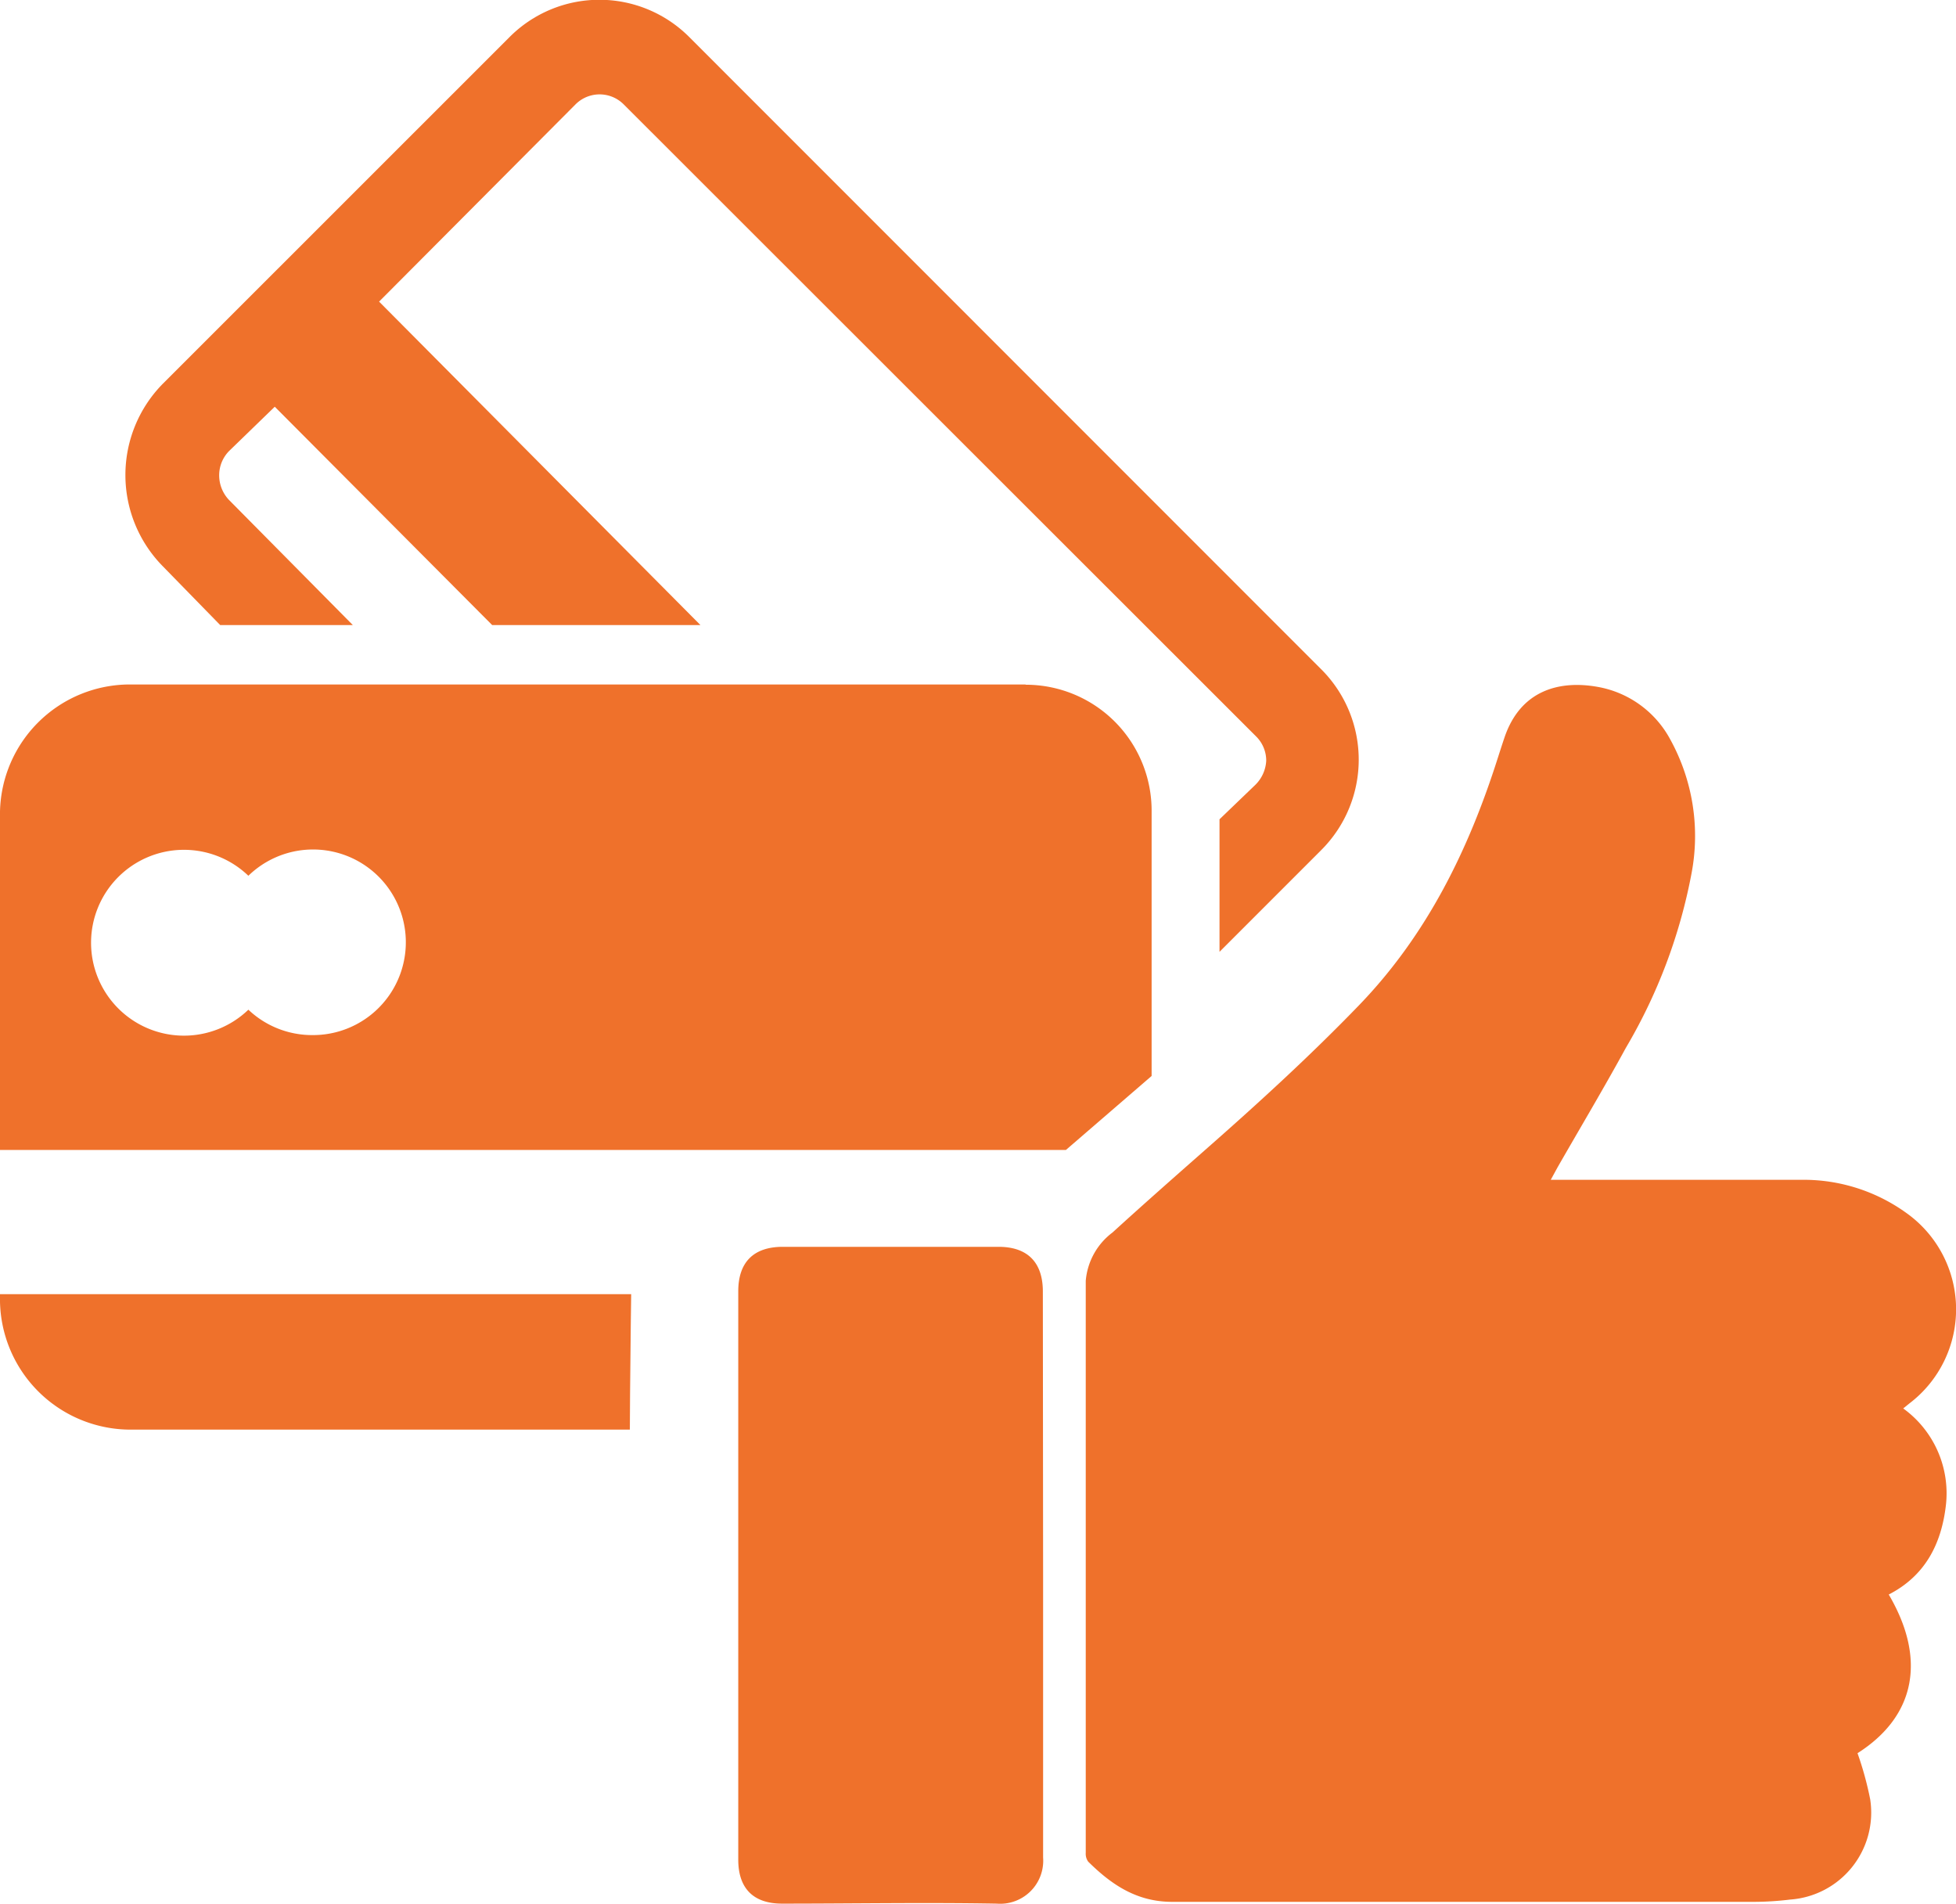 <svg id="Layer_1" data-name="Layer 1" xmlns="http://www.w3.org/2000/svg" xmlns:xlink="http://www.w3.org/1999/xlink" viewBox="0 0 154.12 149.96"><defs><style>.cls-1{fill:none;}.cls-2{fill:#ef712b;}.cls-3{clip-path:url(#clip-path);}</style><clipPath id="clip-path" transform="translate(-38.81 -37.46)"><path class="cls-1" d="M88.65,163.14c-.52-1,0-31,0-31L121,129.6,133.28,119l18.58-21.64L101.29,29.76l-32.77-.28-47.73,47,4.91,68.3L50,163.14Z"/></clipPath></defs><path class="cls-2" d="M161,130.4h7.67c4.07,0,8.14,0,12.22,0A13.83,13.83,0,0,1,189,133a9.31,9.31,0,0,1,.28,15l-.51.41a8.25,8.25,0,0,1,3.36,7.66c-.36,3.05-1.65,5.54-4.5,7,3,5.1,2.09,9.61-2.46,12.5a25.88,25.88,0,0,1,1,3.64,6.87,6.87,0,0,1-6.31,7.89,23.79,23.79,0,0,1-2.8.18c-15.29,0-30.59,0-45.89,0-2.79,0-4.78-1.35-6.62-3.17a1.06,1.06,0,0,1-.19-.69q0-22.53,0-45.06a5.31,5.31,0,0,1,2.11-3.81c2.39-2.18,4.82-4.32,7.25-6.46,4.2-3.69,8.32-7.45,12.21-11.48,5.34-5.55,8.6-12.22,10.9-19.45.17-.53.34-1.06.52-1.59,1.26-3.74,4.33-4.54,7.35-4a8.09,8.09,0,0,1,5.71,4.13,15.75,15.75,0,0,1,1.68,10.57A42.42,42.42,0,0,1,166.92,120c-1.73,3.17-3.58,6.27-5.38,9.41Z" transform="translate(-38.81 -37.46)"/><path class="cls-2" d="M121,161.57c0,7.41,0,14.81,0,22.22a3.39,3.39,0,0,1-3.66,3.63c-5.63-.1-11.27,0-16.91,0-2.26,0-3.45-1.2-3.45-3.46V139.18c0-2.29,1.21-3.5,3.51-3.5,5.66,0,11.32,0,17,0,2.28,0,3.49,1.22,3.49,3.52Z" transform="translate(-38.81 -37.46)"/><g class="cls-3"><path class="cls-2" d="M143,90.27,93.15,40.41a10,10,0,0,0-14.22,0L51.63,67.7a10.24,10.24,0,0,0,0,14.36l4.53,4.64H66.61l-9.76-9.86a2.82,2.82,0,0,1-.77-2A2.73,2.73,0,0,1,56.85,73l3.61-3.5L77.59,86.7H94L68.68,61.22,84.16,45.68a2.68,2.68,0,0,1,3.79,0L137.8,95.49a2.68,2.68,0,0,1,.78,1.9,2.88,2.88,0,0,1-.85,1.89L134.9,102v10.44l8-8A10.06,10.06,0,0,0,143,90.27Zm0,0" transform="translate(-38.81 -37.46)"/><path class="cls-2" d="M119.62,91.38H49.12a10.24,10.24,0,0,0-10.31,10v26.67h90.74V101.4a9.92,9.92,0,0,0-9.93-10ZM63.45,119a7.3,7.3,0,0,1-5.07-2,7.32,7.32,0,1,1,0-10.55A7.31,7.31,0,1,1,63.45,119Zm0,0" transform="translate(-38.81 -37.46)"/><path class="cls-2" d="M38.81,140a10.29,10.29,0,0,0,10.31,10.08h70.5A10,10,0,0,0,129.55,140v-.59H38.81Zm0,0" transform="translate(-38.81 -37.46)"/></g></svg>